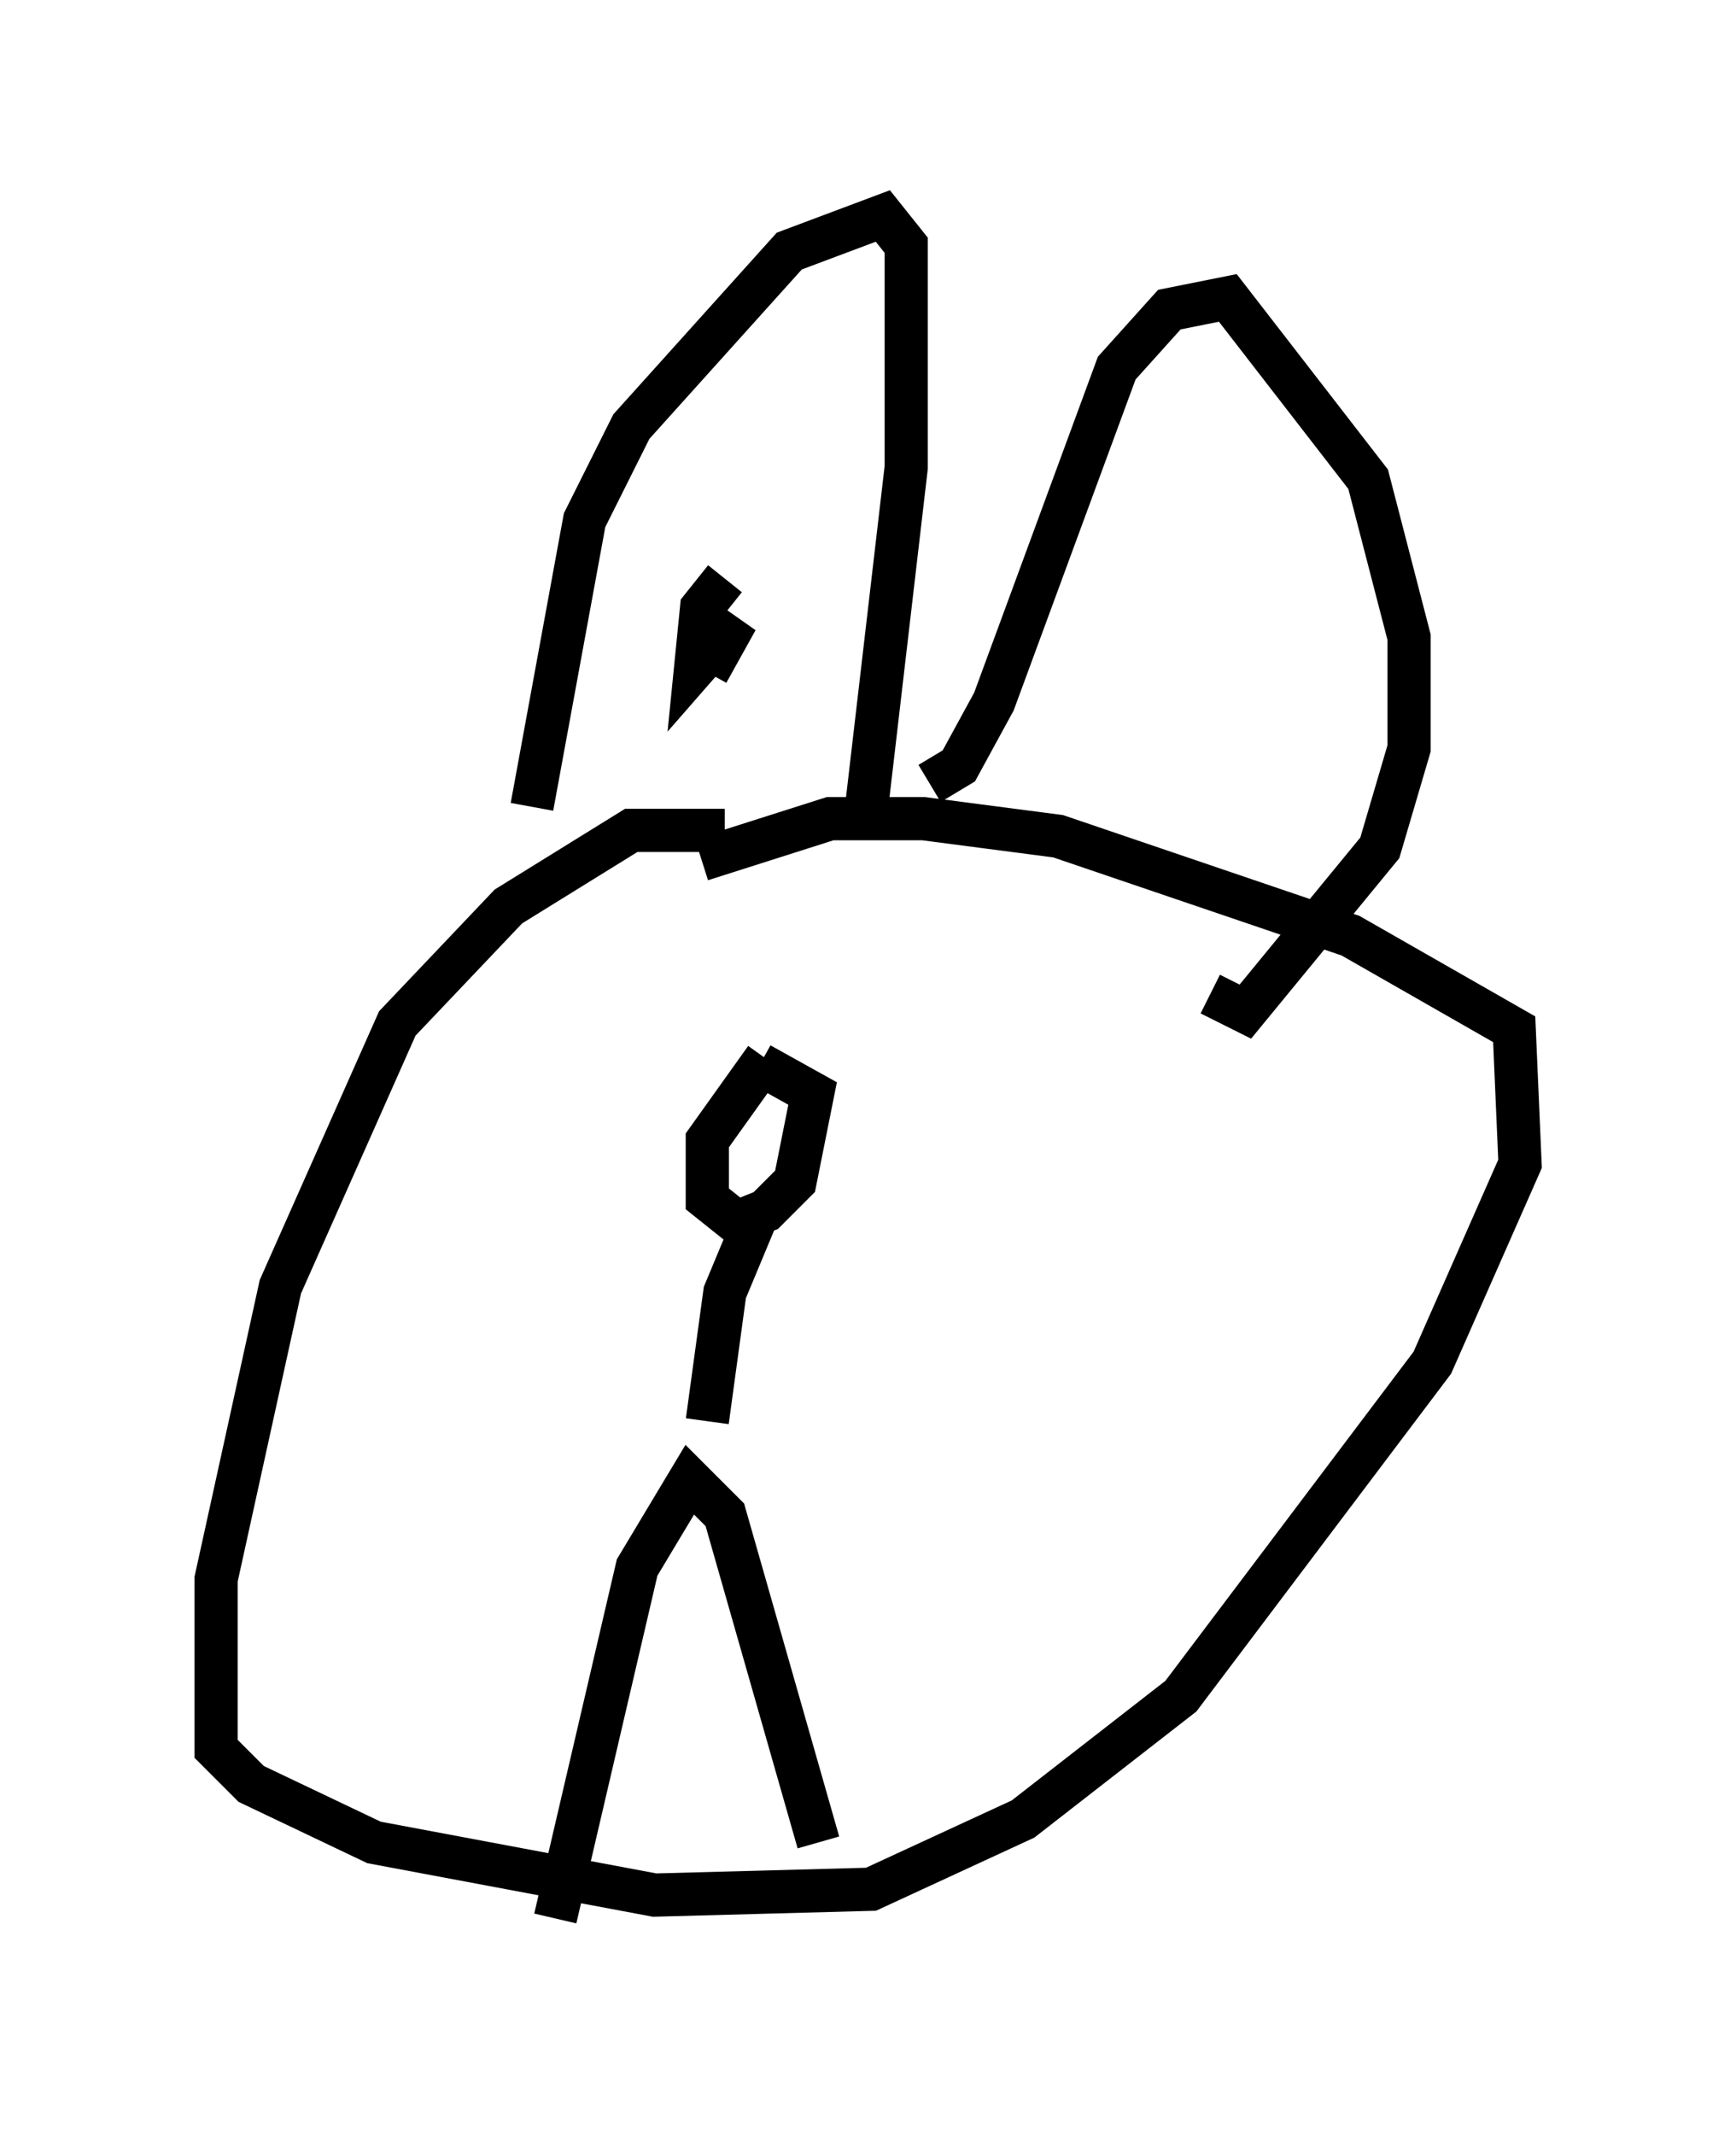 <?xml version="1.0" encoding="utf-8" ?>
<svg baseProfile="full" height="49.377" version="1.1" width="40.176" xmlns="http://www.w3.org/2000/svg" xmlns:ev="http://www.w3.org/2001/xml-events" xmlns:xlink="http://www.w3.org/1999/xlink"><defs /><rect fill="white" height="49.377" width="40.176" x="0" y="0" /><path d="M18.126, 19.885 m-1.353, -0.677 l-2.165, 0.0 -2.842, 1.759 l-2.571, 2.706 -2.706, 6.089 l-1.488, 6.766 0.0, 3.924 l0.812, 0.812 2.842, 1.353 l6.495, 1.218 5.007, -0.135 l3.518, -1.624 3.654, -2.842 l5.819, -7.713 2.03, -4.601 l-0.135, -3.112 -3.789, -2.165 l-6.766, -2.3 -3.112, -0.406 l-2.165, 0.0 -2.977, 0.947 m-3.383, 24.492 l1.894, -8.119 1.218, -2.03 l0.812, 0.812 2.165, 7.578 m-1.488, -14.344 l-0.677, 1.624 -0.406, 2.977 m1.353, -8.39 l-1.353, 1.894 0.0, 1.353 l0.677, 0.541 0.677, -0.271 l0.677, -0.677 0.406, -2.03 l-1.218, -0.677 m-5.277, -5.954 l1.218, -6.631 1.083, -2.165 l3.654, -4.059 2.165, -0.812 l0.541, 0.677 0.0, 5.142 l-0.947, 8.119 m1.488, -0.812 l0.677, -0.406 0.812, -1.488 l2.842, -7.713 1.218, -1.353 l1.353, -0.271 3.248, 4.195 l0.947, 3.654 0.0, 2.571 l-0.677, 2.3 -3.112, 3.789 l-0.812, -0.406 m-11.231, -9.607 l-0.541, 0.677 -0.135, 1.353 l0.947, -1.083 -0.677, 1.218 " fill="none" stroke="black" stroke-width="1" /></svg>